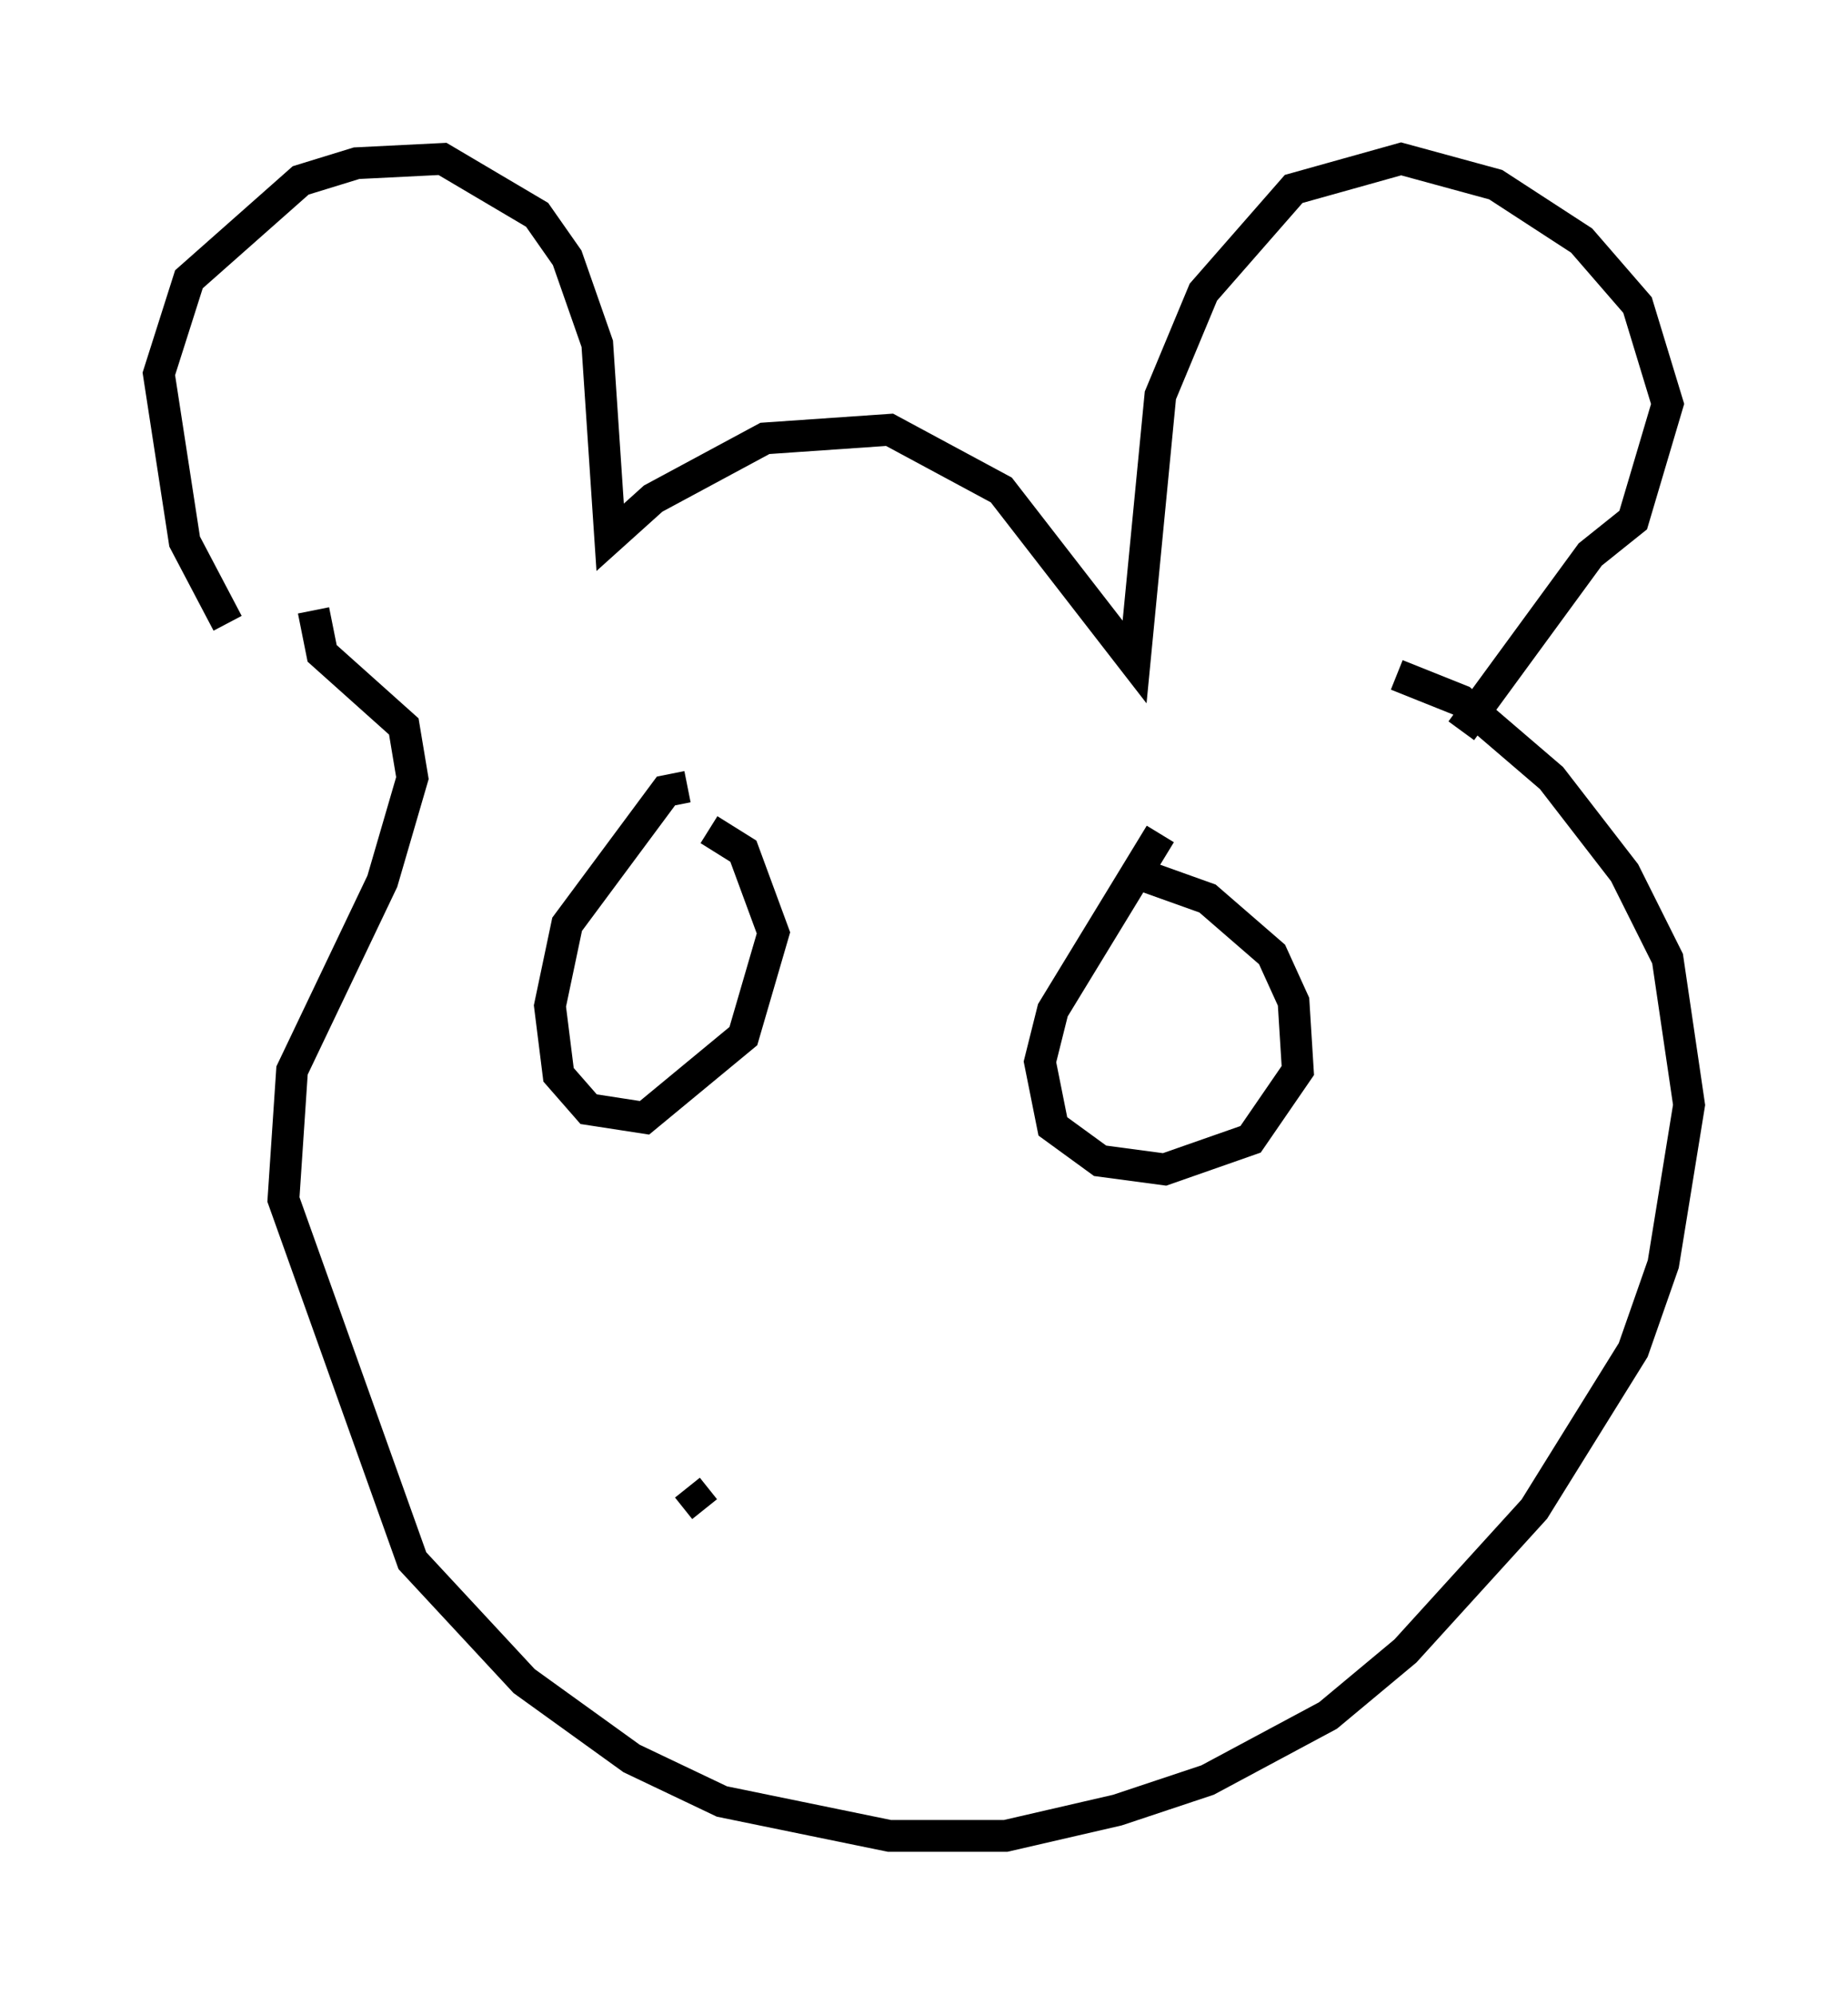 <?xml version="1.0" encoding="utf-8" ?>
<svg baseProfile="full" height="62.773" version="1.1" width="58.173" xmlns="http://www.w3.org/2000/svg" xmlns:ev="http://www.w3.org/2001/xml-events" xmlns:xlink="http://www.w3.org/1999/xlink"><defs /><rect fill="white" height="62.773" width="58.173" x="0" y="0" /><path d="M8.248, 20.561 m-1.083, -0.947 l-1.353, -2.571 -0.812, -5.277 l0.947, -2.977 3.518, -3.112 l1.759, -0.541 2.706, -0.135 l2.977, 1.759 0.947, 1.353 l0.947, 2.706 0.406, 6.089 l1.353, -1.218 3.518, -1.894 l3.924, -0.271 3.518, 1.894 l4.195, 5.413 0.812, -8.39 l1.353, -3.248 2.842, -3.248 l3.383, -0.947 2.977, 0.812 l2.706, 1.759 1.759, 2.03 l0.947, 3.112 -1.083, 3.654 l-1.353, 1.083 -4.059, 5.548 m-36.13, -3.789 l0.271, 1.353 2.571, 2.3 l0.271, 1.624 -0.947, 3.248 l-2.842, 5.954 -0.271, 4.059 l4.059, 11.367 3.518, 3.789 l3.383, 2.436 2.842, 1.353 l5.277, 1.083 3.654, 0.0 l3.518, -0.812 2.842, -0.947 l3.789, -2.03 2.436, -2.03 l4.059, -4.465 3.112, -5.007 l0.947, -2.706 0.812, -5.007 l-0.677, -4.601 -1.353, -2.706 l-2.3, -2.977 -2.842, -2.436 l-2.03, -0.812 m-22.327, 3.518 l-0.677, 0.135 -3.112, 4.195 l-0.541, 2.571 0.271, 2.165 l0.947, 1.083 1.759, 0.271 l3.112, -2.571 0.947, -3.248 l-0.947, -2.571 -1.083, -0.677 m14.208, 0.135 l-3.383, 5.548 -0.406, 1.624 l0.406, 2.03 1.488, 1.083 l2.03, 0.271 2.706, -0.947 l1.488, -2.165 -0.135, -2.165 l-0.677, -1.488 -2.03, -1.759 l-1.894, -0.677 m-14.479, 19.215 l0.541, 0.677 " fill="none" stroke="black" stroke-width="1" /></svg>